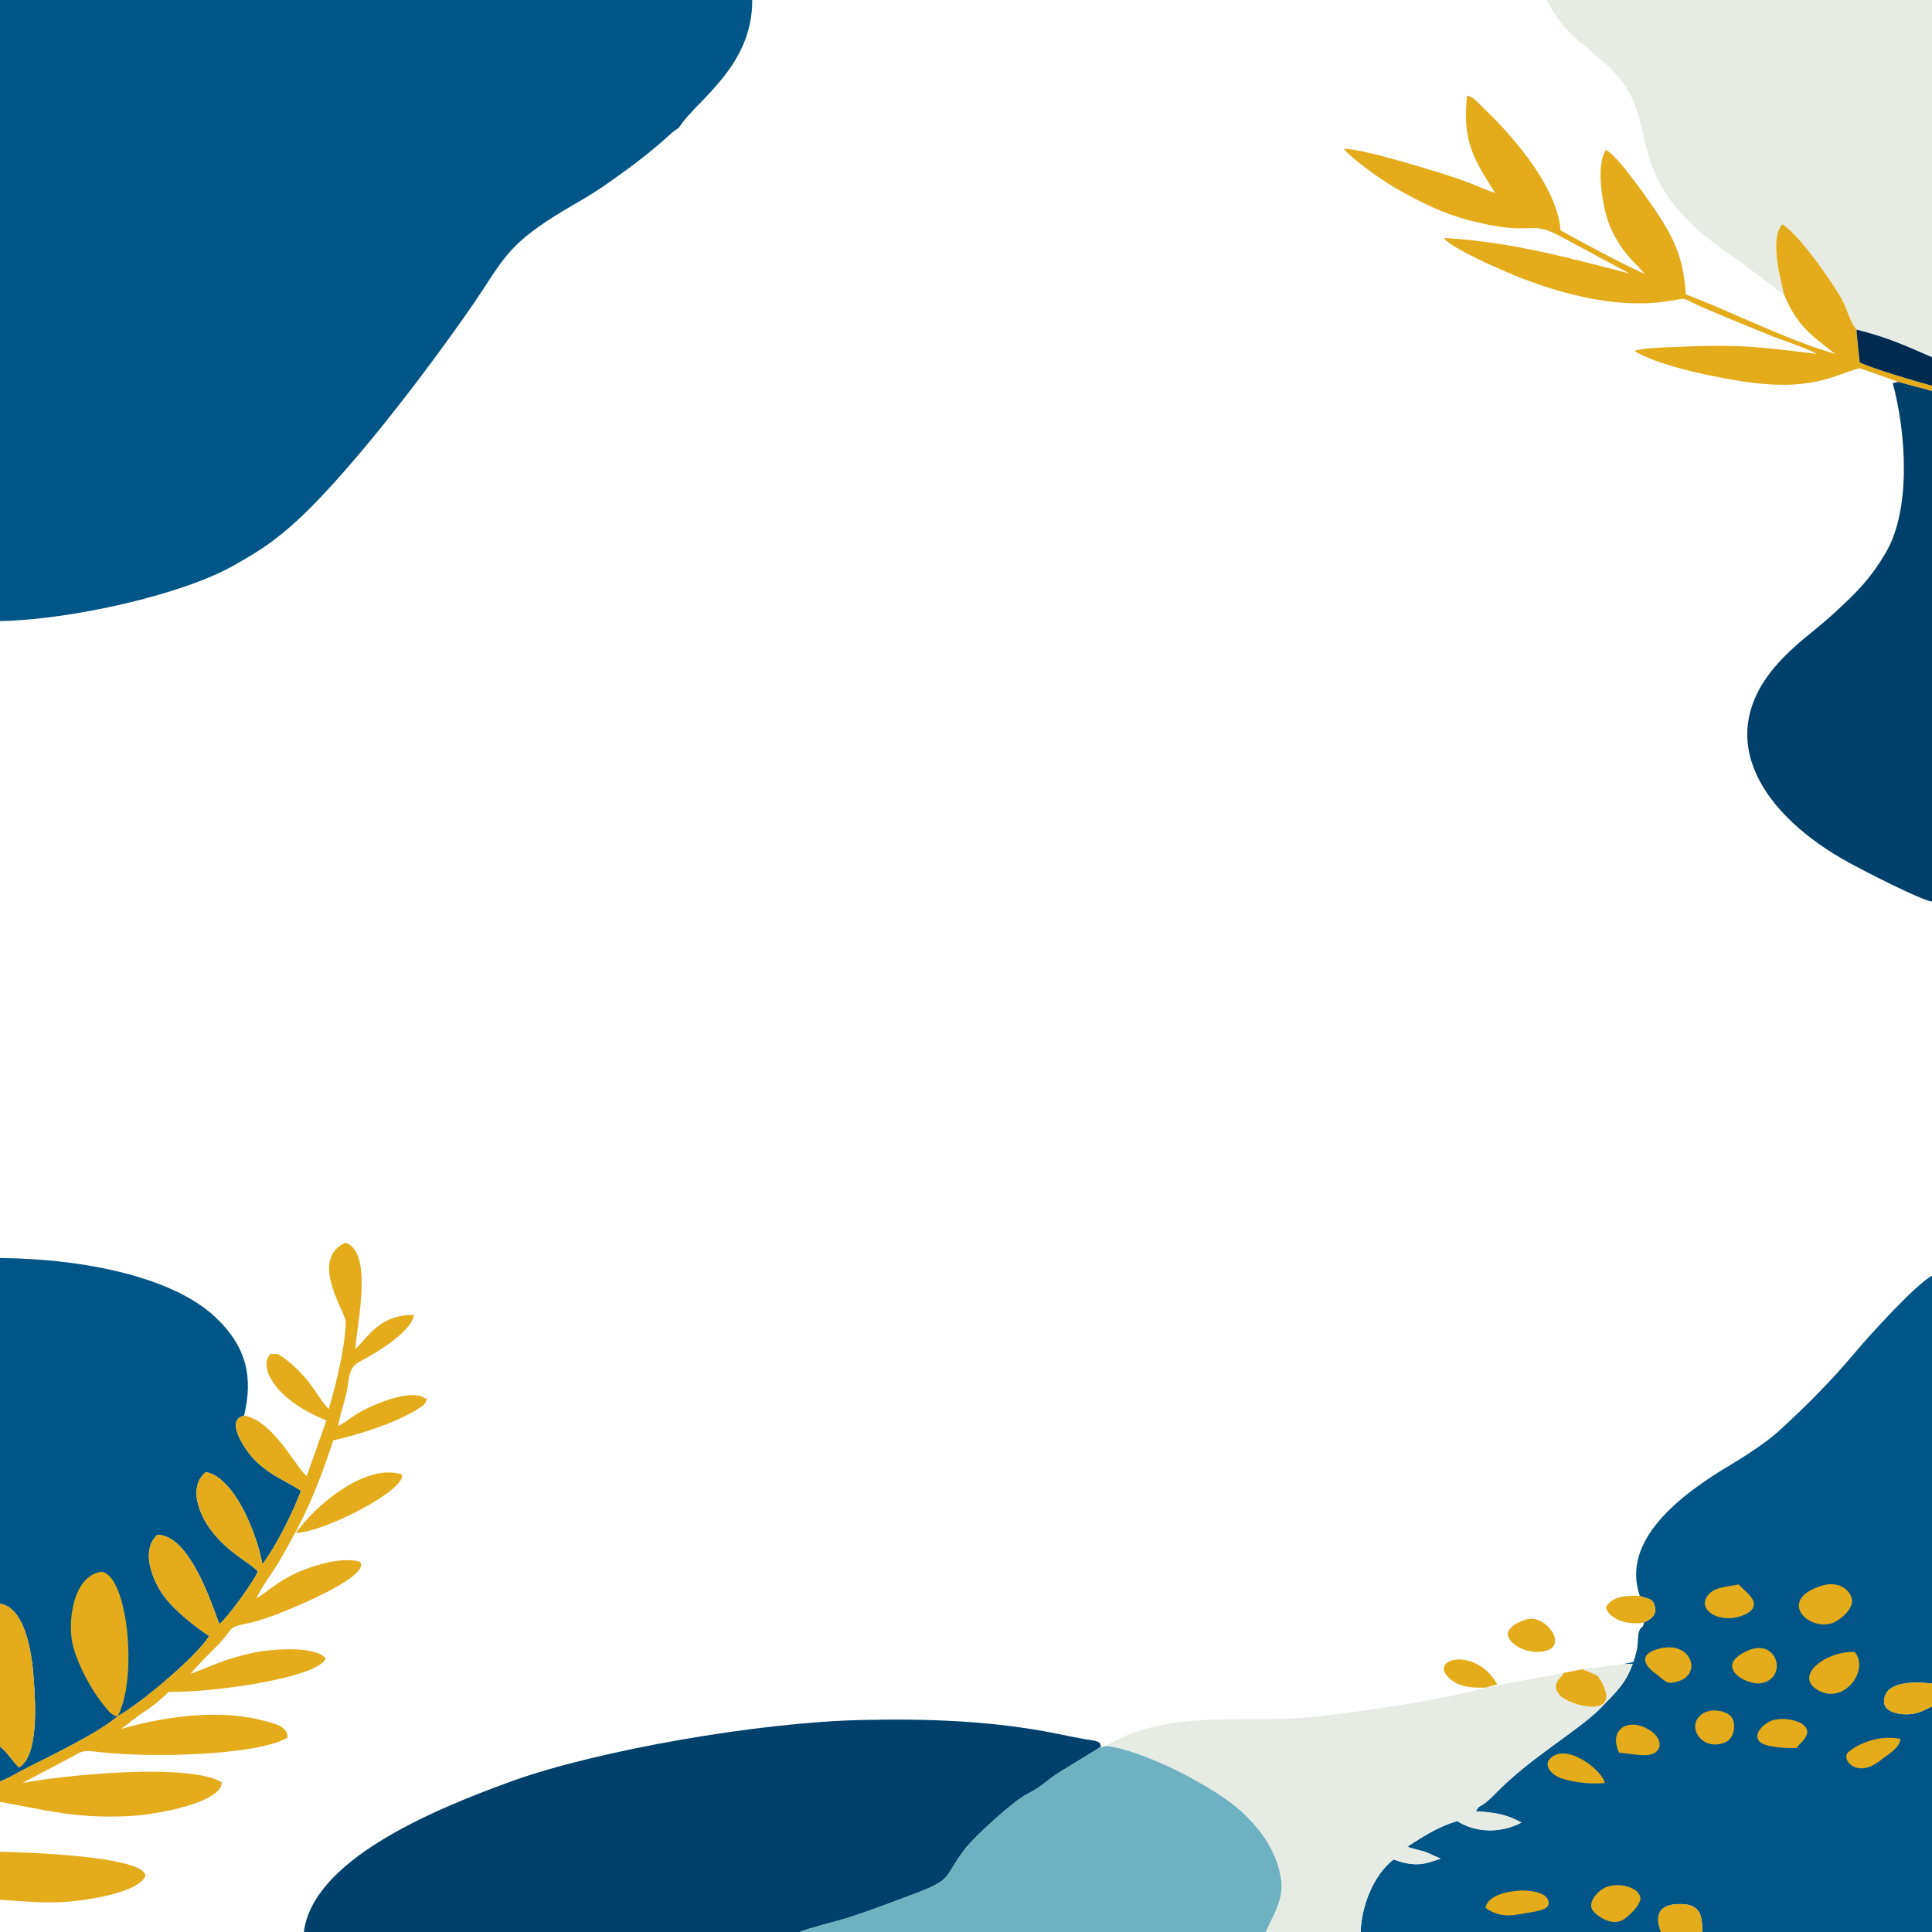 <?xml version="1.0" encoding="UTF-8"?>
<!DOCTYPE svg PUBLIC "-//W3C//DTD SVG 1.1//EN" "http://www.w3.org/Graphics/SVG/1.1/DTD/svg11.dtd">
<!-- Creator: CorelDRAW 2021 (64-Bit) -->
<svg xmlns="http://www.w3.org/2000/svg" xml:space="preserve" width="512px" height="512px" version="1.1" style="shape-rendering:geometricPrecision; text-rendering:geometricPrecision; image-rendering:optimizeQuality; fill-rule:evenodd; clip-rule:evenodd"
viewBox="0 0 512 512"
 xmlns:xlink="http://www.w3.org/1999/xlink"
 xmlns:xodm="http://www.corel.com/coreldraw/odm/2003">
 <defs>
  <style type="text/css">
   <![CDATA[
    .fil5 {fill:#002A50}
    .fil1 {fill:#01406B}
    .fil0 {fill:#025587}
    .fil3 {fill:#6EB1C1}
    .fil4 {fill:#E4AB1B}
    .fil2 {fill:#E6ECE3}
   ]]>
  </style>
 </defs>
 <g id="Layer_x0020_1">
  <g id="_2436906227040">
   <path class="fil0" d="M0 164.6c18.78,-0.37 48.24,-6.93 62.08,-14.82 5.79,-3.3 8.79,-5.14 13.7,-9.22 15.02,-12.5 38.61,-43.9 49.81,-60.24 7.5,-10.96 8.52,-14.99 21.56,-23.15 5.63,-3.52 8.4,-4.72 14.27,-8.85 6.42,-4.53 10.79,-7.83 16.18,-12.72 0.96,-0.88 0.87,-0.71 1.7,-1.33 1.5,-1.12 -0.03,0.51 0.96,-0.95 4.74,-6.99 19.21,-15.97 19.09,-33.32l-199.35 0 0 164.6z"/>
   <path class="fil0" d="M434.56 422.91c1.62,0.82 3.53,0.35 4.01,2.92 0.43,2.31 -0.97,3.17 -2.93,4.17 -0.38,2.1 -0.63,0.53 -1.28,2.4 -0.58,1.67 0.22,3.45 -1.51,8.05l-2.77 0.57 2.62 -0.11c-1.96,5.39 -4.53,7.57 -8.23,11.46 -5.84,6.12 -18.51,13.06 -27.98,22.74 -0.83,0.85 -1.79,1.81 -2.65,2.5 -1.68,1.34 -1.94,0.77 -2.7,2.44 5.75,0.21 8.71,1.13 12.07,2.94 -5.57,2.97 -12.26,2.68 -17.01,-0.38 -5.37,1.54 -9.66,4.49 -13.25,6.78 0.15,0.07 0.4,0.02 0.48,0.17 0.08,0.14 0.36,0.13 0.48,0.16 5.69,1.65 1.67,0.12 7.86,2.84 -2.69,0.83 -4.83,2.09 -9.46,1.14 -0.58,-0.12 -0.87,-0.23 -1.33,-0.36l-1.7 -0.56c-5.46,4.32 -8.5,12.54 -8.7,19.22l79.6 0c-1.07,-2.83 -1.77,-6.96 4.01,-7.37 6.92,-0.48 6.83,3.41 6.95,7.37l60.86 0 0 -59.75c-2.07,0.82 -3.69,2.27 -7.57,2.03 -2.86,-0.17 -5.1,-1.3 -5.13,-3.27 -0.09,-5.17 7,-5.51 12.7,-4.84l0 -108.11c-4.47,2.47 -16.55,15.79 -20.65,20.67 -6.03,7.16 -12.42,13.64 -20.14,20.69 -2.96,2.69 -8.74,6.5 -12.5,8.73 -13.68,8.09 -29.18,20.17 -24.15,34.76z"/>
   <path class="fil1" d="M80.53 512l131.43 0c1.99,-0.94 10.18,-2.94 13.23,-3.92 4.41,-1.42 8.38,-2.93 12.5,-4.45 15.79,-5.82 11.42,-4.75 17.77,-13.28 2.59,-3.48 12.82,-12.81 16.42,-14.71 5.35,-2.82 4.31,-3.1 9.56,-6.4l9.75 -5.96c1.15,-1.05 0.76,0.56 0.37,-1.09 -0.23,-0.96 -2.9,-1.08 -4.26,-1.32 -2.62,-0.47 -5.3,-1.04 -7.48,-1.48 -16.79,-3.36 -33.97,-3.99 -52,-3.56 -26.81,0.65 -69.16,7.94 -92,16.14 -22.41,8.05 -52.97,21.31 -55.29,40.03z"/>
   <path class="fil0" d="M0 425c7.35,1.14 8.64,15.62 8.94,20 0.41,6 1.43,20.11 -3.89,23.44 -1.61,-1.54 -3.1,-4.07 -5.05,-5.58l0 9.25c2.78,-1.1 4.95,-2.54 7.82,-3.97 2.94,-1.47 5.7,-2.81 8.39,-4.22 4.87,-2.54 11.74,-6.23 15,-9.12 5.83,-3.22 20.57,-15.49 24.23,-21.22 -3.82,-2.53 -9.39,-6.88 -12.26,-10.96 -2.86,-4.06 -5.97,-11.87 -1.45,-15.88 9.36,0.01 15.68,22.6 16.44,23.65 2.03,-1.57 9.16,-11.33 10.17,-13.96 -2.28,-2.47 -7.62,-4.65 -12.38,-10.86 -3.05,-3.97 -6.24,-11.48 -1.41,-15.46 7.77,1.42 13.78,17.12 14.97,24.4 3.51,-4.37 8.26,-14.11 10.25,-19.42 -3.58,-2.52 -7.9,-3.77 -12.35,-8.26 -1.74,-1.75 -8.27,-10.41 -2.74,-11.69 2.37,-9.84 0.92,-18.09 -7.68,-26.15 -11.19,-10.48 -34.44,-15.41 -57,-15.6l0 91.61z"/>
   <path class="fil2" d="M472.83 78.16c-0.98,-4.21 -3.94,-14.92 -0.51,-18.71 4.04,2.21 13.23,15.16 15.87,20 1.27,2.34 2.09,6.06 3.83,7.9 9.04,2.29 13.65,4.61 19.98,7.32l0 -94.67 -102.08 0c4.63,9.45 10.66,11.94 17.06,18.28 13.41,13.27 2.73,25.61 24.44,43.86l5.01 3.94c2,1.67 3.76,2.28 5.58,3.93l10.82 8.15z"/>
   <path class="fil2" d="M419.31 442.38c0.12,0.07 0.32,0.13 0.4,0.16 0.09,0.03 0.3,0.11 0.41,0.15 0.11,0.04 0.3,0.1 0.42,0.14l2.7 1.2c0.64,0.54 1.54,2.33 1.86,3.08 3.51,8.34 -9.79,4.76 -11.95,1.91 -2.45,-3.23 1.23,-4.61 1.2,-5.69l-20.58 3.9c-9.3,2.93 -39.25,7.43 -50.08,8.13 -16.07,1.04 -34.7,-2.16 -50.62,7.32 10.21,1.15 29.31,11.17 36.14,17.59 4.16,3.91 7.67,8.42 9.44,14.05 2.47,7.87 -0.3,11.24 -3.24,17.68l25.17 0c0.2,-6.68 3.24,-14.9 8.7,-19.22l1.7 0.56c0.46,0.13 0.75,0.24 1.33,0.36 4.63,0.95 6.77,-0.31 9.46,-1.14 -6.19,-2.72 -2.17,-1.19 -7.86,-2.84 -0.12,-0.03 -0.4,-0.02 -0.48,-0.16 -0.08,-0.15 -0.33,-0.1 -0.48,-0.17 3.59,-2.29 7.88,-5.24 13.25,-6.78 4.75,3.06 11.44,3.35 17.01,0.38 -3.36,-1.81 -6.32,-2.73 -12.07,-2.94 0.76,-1.67 1.02,-1.1 2.7,-2.44 0.86,-0.69 1.82,-1.65 2.65,-2.5 9.47,-9.68 22.14,-16.62 27.98,-22.74 3.7,-3.89 6.27,-6.07 8.23,-11.46l-2.62 0.11 -10.77 1.36z"/>
   <path class="fil3" d="M291.19 463.28l-9.75 5.96c-5.25,3.3 -4.21,3.58 -9.56,6.4 -3.6,1.9 -13.83,11.23 -16.42,14.71 -6.35,8.53 -1.98,7.46 -17.77,13.28 -4.12,1.52 -8.09,3.03 -12.5,4.45 -3.05,0.98 -11.24,2.98 -13.23,3.92l123.45 0c2.94,-6.44 5.71,-9.81 3.24,-17.68 -1.77,-5.63 -5.28,-10.14 -9.44,-14.05 -6.83,-6.42 -25.93,-16.44 -36.14,-17.59l-1.88 0.6z"/>
   <path class="fil1" d="M512 103.59l-8.99 -2.42 -1.41 0.38c3.49,12.83 5.02,33.39 -1.93,45.05 -4.22,7.09 -7.75,10.48 -13.5,15.79 -5.52,5.11 -10.53,8.17 -15.77,14.3 -16.44,19.27 -3.32,39.41 19.78,52.03 3.78,2.06 18.86,9.82 21.82,10.21l0 -135.34z"/>
   <path class="fil4" d="M64.68 375.14c-5.53,1.28 1,9.94 2.74,11.69 4.45,4.49 8.77,5.74 12.35,8.26 -1.99,5.31 -6.74,15.05 -10.25,19.42 -1.19,-7.28 -7.2,-22.98 -14.97,-24.4 -4.83,3.98 -1.64,11.49 1.41,15.46 4.76,6.21 10.1,8.39 12.38,10.86 -1.01,2.63 -8.14,12.39 -10.17,13.96 -0.76,-1.05 -7.08,-23.64 -16.44,-23.65 -4.52,4.01 -1.41,11.82 1.45,15.88 2.87,4.08 8.44,8.43 12.26,10.96 -3.66,5.73 -18.4,18 -24.23,21.22 -3.26,2.89 -10.13,6.58 -15,9.12 -2.69,1.41 -5.45,2.75 -8.39,4.22 -2.87,1.43 -5.04,2.87 -7.82,3.97l0 5.4c11.75,2.05 19.12,4.37 33.3,3.82 9.22,-0.36 25.7,-3.92 25.45,-9.01 -8.55,-5.17 -41.45,-1.99 -52.8,0.2 4.06,-2.21 8.47,-4.45 12.89,-6.83 3.15,-1.69 2.73,-1.94 7.79,-1.35 13.09,1.54 41.34,0.93 49.57,-3.85 0.09,-3.09 -3.6,-3.85 -7.73,-4.82 -11.57,-2.74 -25.74,-0.55 -36.35,2.51 1.94,-1.52 4.39,-3.43 6.57,-4.86 1.87,-1.22 4.8,-3.64 5.99,-4.97 10.74,0.31 39.74,-3.61 41.64,-8.88 -2.76,-3.34 -14.17,-2.6 -19.83,-1.33 -7.24,1.63 -10.62,3.49 -15.98,5.44 2.42,-3.05 6.02,-6.13 8.8,-9.38 2.19,-2.57 1.32,-2.95 5.71,-3.87 2.87,-0.59 4.88,-1.26 7.52,-2.22 5.26,-1.92 25.98,-10.53 22.82,-14.23 -5.03,-1.5 -13.06,1.33 -16.32,2.74 -4.54,1.96 -7.63,4.69 -11.09,7.02 0.76,-2.19 4.58,-7.32 6.07,-9.9 7.05,-12.17 9.89,-18.8 14.3,-32.02 7.1,-1.62 15.61,-4.4 21.1,-7.56 1.12,-0.64 3.24,-1.8 3.44,-2.7 0.44,-1.89 0.32,-0.36 -0.42,-0.99 -3.78,-2.54 -14.3,1.92 -18.36,4.56 -1.65,1.07 -2.46,1.86 -4.45,2.89 0.4,-2.86 1.6,-6.11 2.24,-9 0.78,-3.48 0.16,-6.42 3.72,-8.24 3.71,-1.88 13.77,-7.89 14.06,-12.24 -8.94,0.09 -11.6,5.27 -15.44,9.06 0.1,-5.56 5.03,-25.75 -2.69,-28.16 -9.76,4.51 0.13,18.47 0.1,20.94 -0.09,6.53 -2.61,16.82 -4.49,23.12 -1.71,-1.45 -4.19,-6.09 -6.28,-8.32 -1.34,-1.45 -2.4,-2.61 -3.85,-3.83 -0.25,-0.21 -1.87,-1.47 -2.08,-1.59 -1.54,-0.92 -0.85,-0.81 -3.24,-0.83 -2.95,3.12 0.83,8.27 3.31,10.59 3.12,2.93 6.59,4.97 11.51,7.01l-5.22 14.78c-2.96,-2.41 -8.88,-14.77 -16.6,-16.07z"/>
   <path class="fil4" d="M503.01 101.17l8.99 2.42 0 -1.37c-3.91,-1.04 -16.34,-4.7 -19.19,-6.22 -0.08,-1.48 -0.92,-8.29 -0.79,-8.65 -1.74,-1.84 -2.56,-5.56 -3.83,-7.9 -2.64,-4.84 -11.83,-17.79 -15.87,-20 -3.43,3.79 -0.47,14.5 0.51,18.71 3.31,7.77 6.47,10.25 13.52,15.62 -13.24,-3.8 -29.29,-12.02 -39.6,-15.75 -0.55,-8.91 -2.64,-14.1 -7.48,-21.43 -1.39,-2.11 -10.42,-15.33 -13.67,-16.88 -2.74,3.94 -0.94,14.61 0.53,18.83 0.97,2.79 2.36,5.24 4,7.55 1.88,2.67 3.98,4.31 5.69,6.44 -4.38,-1.76 -17.83,-9.01 -22.25,-11.48 -0.8,-10.79 -11.38,-23.84 -20.53,-32.51 -1.54,-1.46 -2.47,-2.88 -4.25,-3.2 -1.3,11.83 1.66,16.79 7.47,25.78 -3.2,-0.99 -5.83,-2.38 -9.36,-3.58 -6.22,-2.1 -25.38,-8.1 -30.83,-8.14 2.53,3.03 10.91,8.91 14.9,11.09 5.48,3 11.2,6.1 19.24,8.11 17.32,4.33 14.59,-0.94 24.4,4.61l17.19 9.24c-15.31,-3.89 -31.06,-8.38 -49.15,-9.4 1.62,2.61 15.61,8.76 21.06,10.85 10.08,3.85 24.07,7.75 36.96,6.1 8.07,-1.03 3.03,-1.72 12.12,2.13 1.85,0.78 3.63,1.53 5.52,2.3 3.75,1.54 7.51,3.14 11.47,4.71 3.24,1.29 9.34,3.22 11.65,4.64 -15.45,-1.94 -20.87,-2.55 -37.01,-1.86 -2.63,0.11 -9.07,0.23 -11.28,1.08 5.82,3.57 18.21,6.37 27.47,7.88 19.31,3.16 25.06,-1.4 32.22,-3.31l10.18 3.59z"/>
   <path class="fil4" d="M31.21 454.8c5.43,-10.4 2.54,-37.48 -4.33,-38.28 -7.62,1.02 -9.16,13.66 -7.49,19.84 1.43,5.25 5.14,12.29 9.23,16.88 0.35,0.38 0.46,0.62 1.06,0.99 1.07,0.66 0.09,0.34 1.53,0.57z"/>
   <path class="fil4" d="M0 503.45c8.86,0.56 13.95,1.29 22.95,-0.06 5.88,-0.88 14.51,-2.96 15.58,-6.32 -0.43,-5.21 -32.31,-6.23 -38.53,-6.33l0 12.71z"/>
   <path class="fil4" d="M0 462.86c1.95,1.51 3.44,4.04 5.05,5.58 5.32,-3.33 4.3,-17.44 3.89,-23.44 -0.3,-4.38 -1.59,-18.86 -8.94,-20l0 37.86z"/>
   <path class="fil5" d="M512 94.67c-6.33,-2.71 -10.94,-5.03 -19.98,-7.32 -0.13,0.36 0.71,7.17 0.79,8.65 2.85,1.52 15.28,5.18 19.19,6.22l0 -7.55z"/>
   <path class="fil4" d="M78.44 406.27c8.16,-0.42 29.86,-11.9 27.98,-15.56 -9.94,-3.1 -23.62,9.05 -27.98,15.56z"/>
   <path class="fil4" d="M483.11 420.13c-11.86,3.45 -4.76,11.56 1.71,10.22 2.62,-0.55 5.89,-3.7 5.99,-5.83 0.13,-2.76 -3.33,-5.67 -7.7,-4.39z"/>
   <path class="fil4" d="M491.52 437.79c-7.42,-0.36 -16.55,6.34 -9.59,10.21 6.78,3.76 13.59,-5.36 9.59,-10.21z"/>
   <path class="fil4" d="M414.35 443.33c0.03,1.08 -3.65,2.46 -1.2,5.69 2.16,2.85 15.46,6.43 11.95,-1.91 -0.32,-0.75 -1.22,-2.54 -1.86,-3.08l-2.7 -1.2c-0.12,-0.04 -0.31,-0.1 -0.42,-0.14 -0.11,-0.04 -0.32,-0.12 -0.41,-0.15 -0.08,-0.03 -0.28,-0.09 -0.4,-0.16l-4.96 0.95z"/>
   <path class="fil4" d="M426.13 499.92c-2.18,0.65 -5.21,3.68 -4.28,5.97 0.47,1.15 4.64,4.69 8.03,3.02 1.43,-0.7 4.97,-4.08 4.84,-5.86 -0.19,-2.66 -4.94,-4.21 -8.59,-3.13z"/>
   <path class="fil4" d="M512 446.17c-5.7,-0.67 -12.79,-0.33 -12.7,4.84 0.03,1.97 2.27,3.1 5.13,3.27 3.88,0.24 5.5,-1.21 7.57,-2.03l0 -6.08z"/>
   <path class="fil4" d="M460.76 419.88c-4.15,0.85 -6.44,0.7 -8.22,2.98 -1.95,2.49 0.15,5.07 3.44,5.76 3.95,0.83 7.83,-0.95 8.59,-2.53 1.18,-2.46 -2.62,-4.71 -3.81,-6.21z"/>
   <path class="fil4" d="M438.8 437.17c-4.95,1.68 -2.47,4.67 0.23,6.56 1.12,0.78 0.66,0.59 1.45,1.18 1.5,1.12 1.83,1.41 4.36,0.62 6.56,-2.05 3.08,-11.46 -6.04,-8.36z"/>
   <path class="fil4" d="M463.4 437.34c-9.91,4.21 -0.38,9.5 3.42,8.72 7.1,-1.47 4.17,-11.93 -3.42,-8.72z"/>
   <path class="fil4" d="M393.67 505.6c2.49,1.78 5.12,2.49 9.39,1.63 3.59,-0.72 8.73,-0.86 7.05,-4 -1.94,-3.66 -15.7,-2.72 -16.44,2.37z"/>
   <path class="fil4" d="M404.59 429.14c-2.35,0.69 -5.92,2.45 -4.77,4.88 0.86,1.81 4.05,3.86 7.83,3.75 9.16,-0.29 2.23,-10.17 -3.06,-8.63z"/>
   <path class="fil4" d="M476.05 463.26c1.25,-1.64 4.3,-3.64 2.13,-5.92 -1.39,-1.46 -5.97,-2.51 -9.02,-1.22 -1.58,0.68 -4.97,3.47 -2.7,5.57 1.43,1.33 6.71,1.62 9.59,1.57z"/>
   <path class="fil4" d="M425.29 472.52c-0.38,-2.86 -9.04,-10.22 -13.8,-7.06 -3.07,2.03 -0.36,4.95 2.26,5.8 3.22,1.05 7.4,1.64 11.54,1.26z"/>
   <path class="fil4" d="M440.18 512l10.96 0c-0.12,-3.96 -0.03,-7.85 -6.95,-7.37 -5.78,0.41 -5.08,4.54 -4.01,7.37z"/>
   <path class="fil4" d="M429.09 464.49c3.04,0.21 7.66,1.39 9.61,-0.08 2.29,-1.73 0.63,-4.45 -1.1,-5.64 -5.78,-3.97 -11.53,-0.64 -8.51,5.72z"/>
   <path class="fil4" d="M451.37 454.03c-5.1,3.13 -0.23,10.63 6.12,7.56 1.86,-0.91 2.62,-4.04 1.66,-6.12 -0.9,-1.94 -5.27,-2.97 -7.78,-1.44z"/>
   <path class="fil4" d="M435.64 430c1.96,-1 3.36,-1.86 2.93,-4.17 -0.48,-2.57 -2.39,-2.1 -4.01,-2.92 -4.83,-0.18 -7.34,0.51 -8.96,2.9 0.28,2.78 5.23,5.09 10.04,4.19z"/>
   <path class="fil4" d="M393.77 447.23l3.01 -0.87c-5.75,-10.33 -19.03,-6.73 -12.28,-1.25 2.07,1.68 4.67,2.29 9.27,2.12z"/>
   <path class="fil4" d="M503.61 460.81c-6.11,-1.18 -11.67,1.62 -13.82,3.56 -1.98,1.77 2.2,7.19 8.47,2.2 1.86,-1.48 5.34,-3.36 5.35,-5.76z"/>
  </g>
 </g>
</svg>
